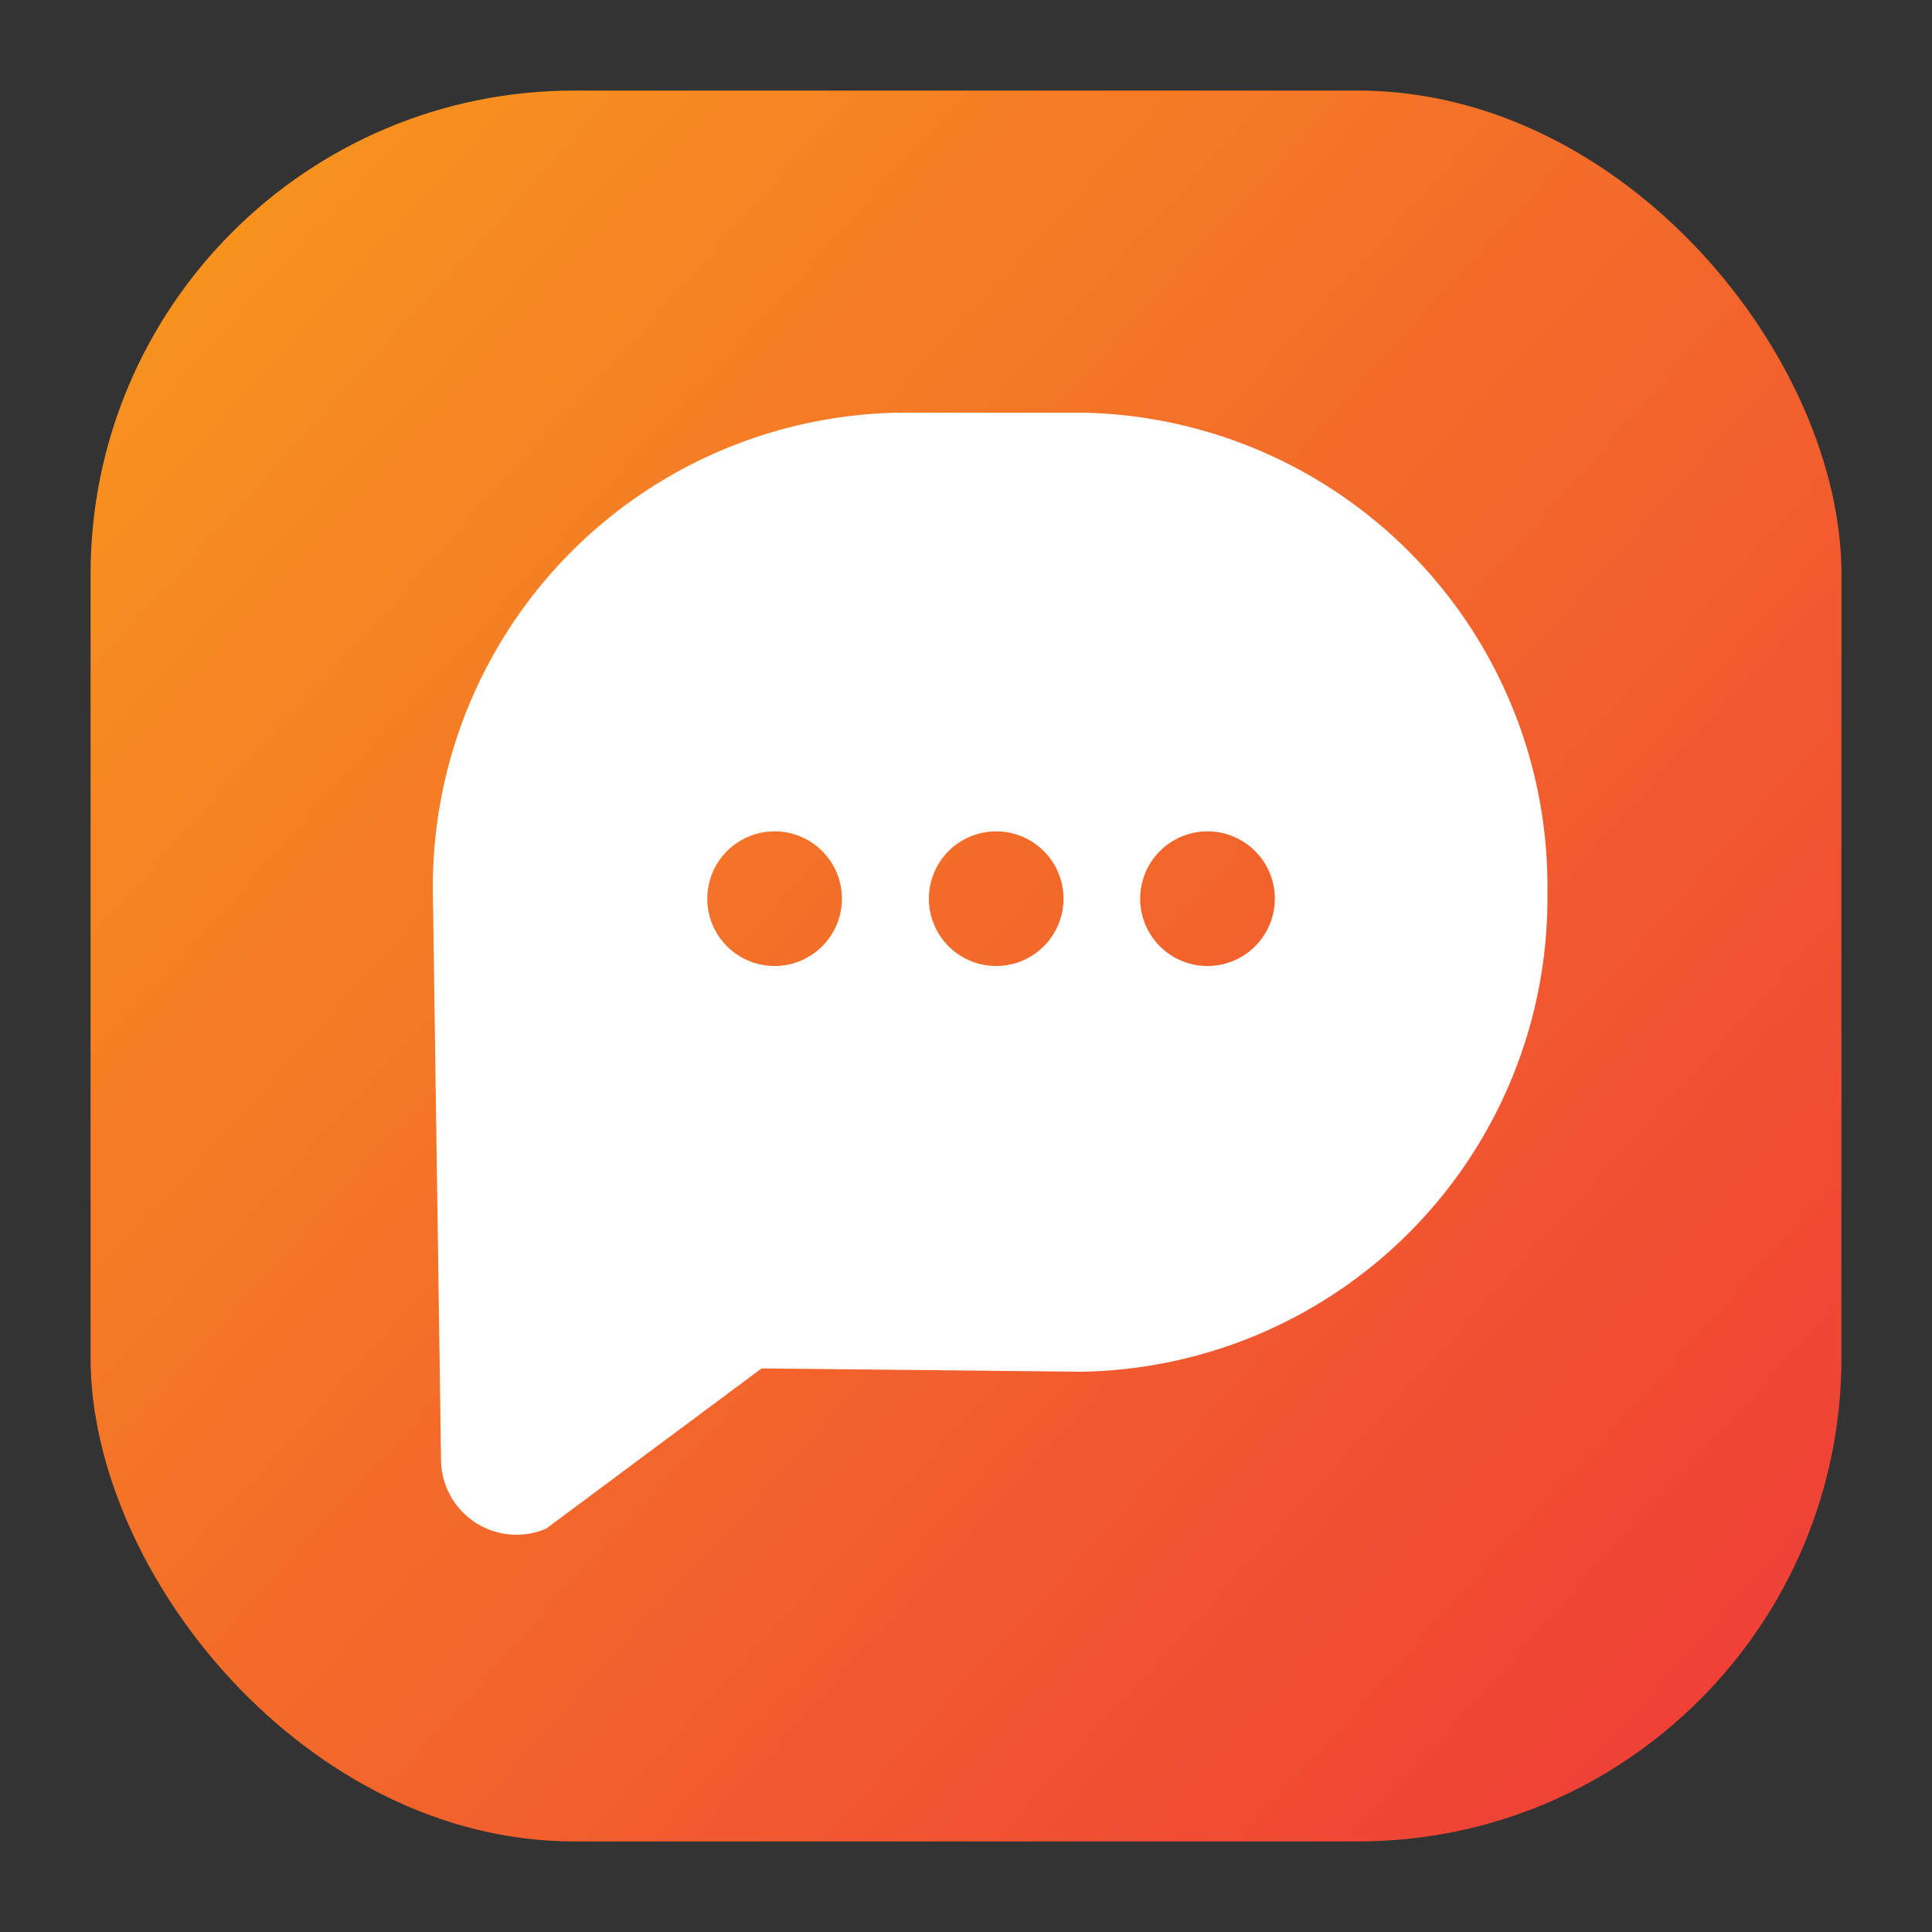 <?xml version="1.0" ?><svg data-name="Layer 1" id="Layer_1" viewBox="0 0 64 64" xmlns="http://www.w3.org/2000/svg" xmlns:xlink="http://www.w3.org/1999/xlink"><rect x="0" y="0" width="64" height="64" fill="#333333" stroke="none"/><defs><style>.cls-1{fill:url(#linear-gradient);}.cls-2{fill:#fff;}</style><linearGradient gradientUnits="userSpaceOnUse" id="linear-gradient" x1="5.34" x2="57.34" y1="7.74" y2="55.07"><stop offset="0" stop-color="#f7941e"/><stop offset="1" stop-color="#ef4136"/></linearGradient></defs><title/><rect class="cls-1" height="58" rx="16.02" ry="16.02" width="58" x="3" y="3"/><path class="cls-2" d="M35.82,13.67h-6A15.7,15.7,0,0,0,14.34,29.59l0.27,18.78a2.5,2.5,0,0,0,3.48,2.27l7.14-5.31,10.59,0.11A15.69,15.69,0,0,0,51.26,29.56,15.69,15.69,0,0,0,35.82,13.67ZM25.66,32a2.23,2.23,0,1,1,2.23-2.23A2.23,2.23,0,0,1,25.66,32ZM33,32a2.23,2.23,0,1,1,2.23-2.23A2.23,2.23,0,0,1,33,32Zm7,0a2.23,2.23,0,1,1,2.23-2.23A2.23,2.23,0,0,1,40,32Z"/></svg>